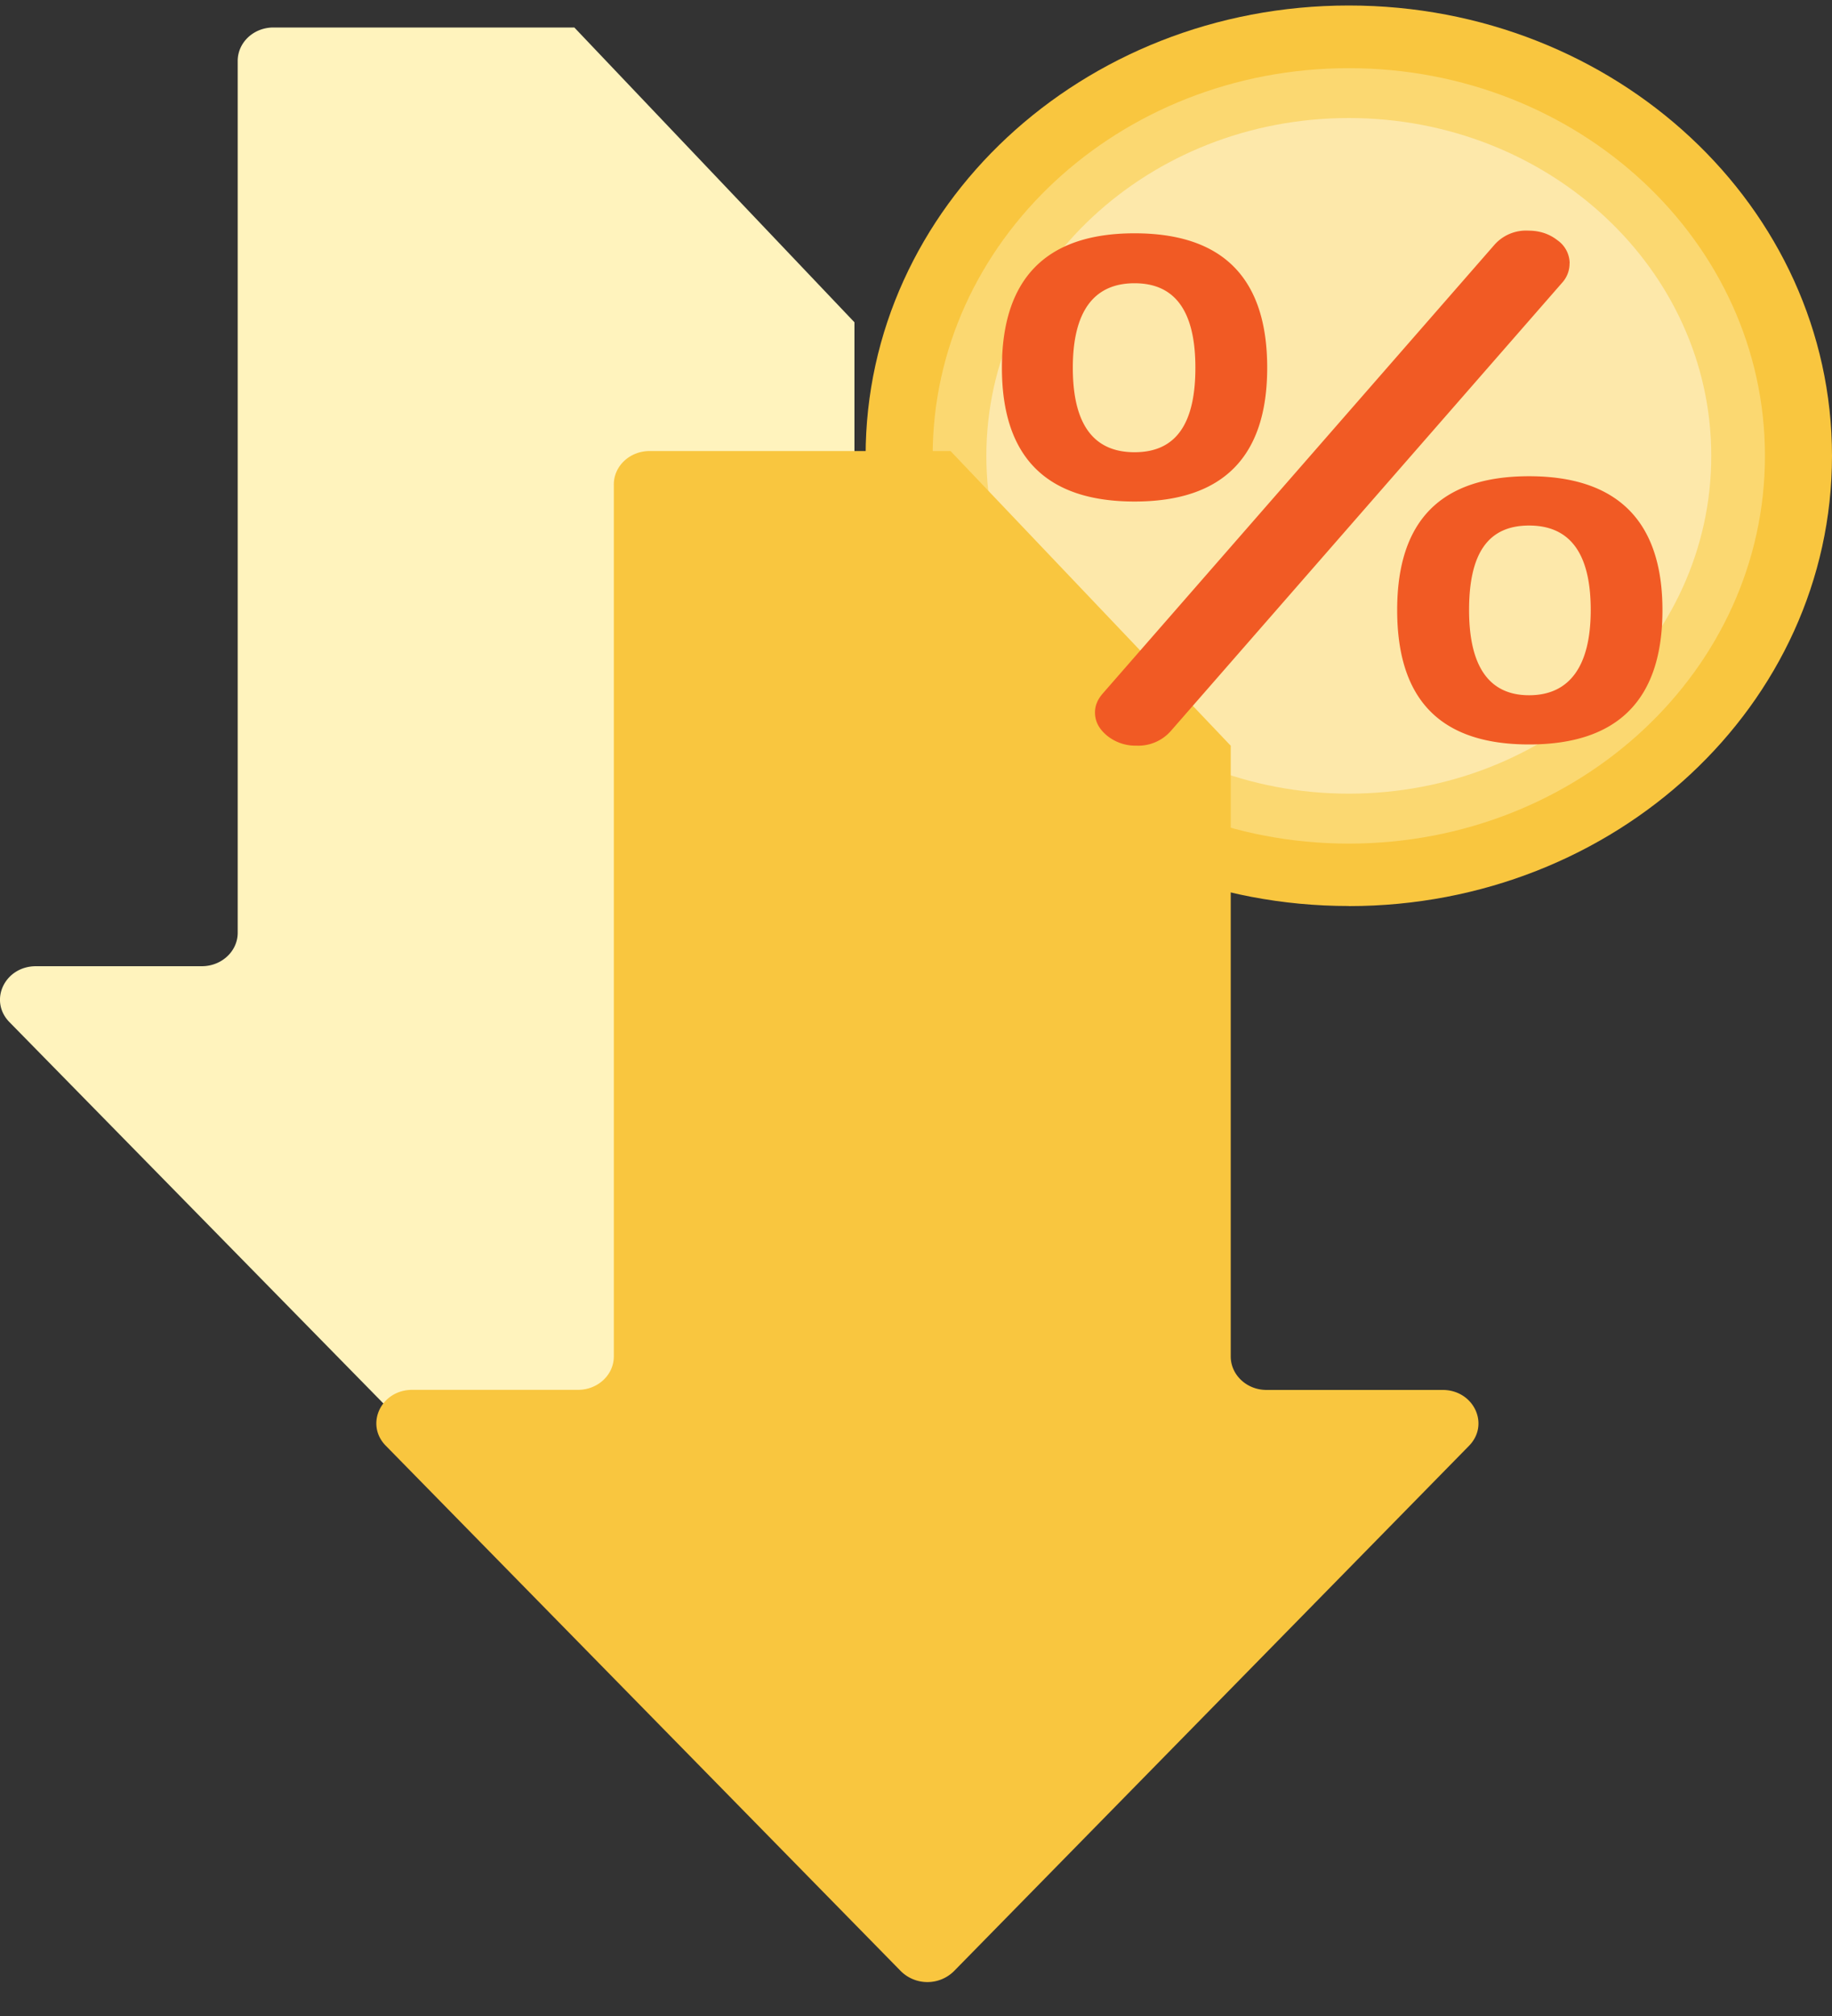 <svg width="20" height="22" fill="none" xmlns="http://www.w3.org/2000/svg"><rect width="100%" height="100%" fill="#333333" stroke="none"/><g clip-path="url(#a)"><path d="M14.725 9.888c2.913 0 5.275-2.2 5.275-4.913C20 2.26 17.638.06 14.725.06c-2.913 0-5.275 2.2-5.275 4.914 0 2.713 2.362 4.913 5.275 4.913Z" fill="#F9C63F"/><path opacity=".4" d="M14.725 9.206c2.51 0 4.543-1.895 4.543-4.231 0-2.337-2.034-4.231-4.543-4.231-2.509 0-4.543 1.894-4.543 4.23 0 2.337 2.034 4.232 4.543 4.232Z" fill="#FFF3BD"/><path opacity=".4" d="M14.725 8.661c2.186 0 3.957-1.65 3.957-3.686s-1.771-3.687-3.957-3.687c-2.185 0-3.957 1.65-3.957 3.687 0 2.036 1.772 3.686 3.957 3.686Z" fill="#fff"/><path d="M6.27.3H2.985c-.217 0-.39.164-.39.365v9.514c0 .202-.176.365-.392.365H.393c-.342 0-.519.376-.29.61l5.624 5.733a.412.412 0 0 0 .579 0l5.623-5.733c.23-.234.051-.61-.289-.61H9.718c-.216 0-.39-.164-.39-.365V3.517" fill="#FFF3BD"/><path d="M10.377 4.922H7.092c-.217 0-.391.164-.391.365v9.516c0 .202-.176.364-.391.364H4.5c-.34 0-.518.377-.288.61l5.623 5.734a.412.412 0 0 0 .579 0l5.623-5.733c.23-.235.051-.61-.288-.61h-1.923c-.216 0-.39-.165-.39-.365V8.138" fill="#F9C63F"/><path d="M13.834 4.013c0 .973-.484 1.46-1.448 1.46-.965 0-1.448-.487-1.448-1.46 0-.974.483-1.467 1.448-1.467.964 0 1.448.489 1.448 1.467Zm-.784 0c0-.615-.22-.922-.664-.922-.444 0-.674.307-.674.922s.224.922.674.922c.45 0 .664-.307.664-.922Zm4.085-1.14a.31.31 0 0 1-.073.203l-4.28 4.901a.473.473 0 0 1-.377.16.491.491 0 0 1-.318-.108c-.09-.074-.133-.157-.133-.255 0-.073.028-.14.083-.204l4.28-4.901a.46.46 0 0 1 .369-.152c.122 0 .228.035.317.105a.31.31 0 0 1 .133.25h-.001Zm1.014 3.784c0 .978-.486 1.467-1.456 1.467s-1.44-.49-1.44-1.467c0-.978.48-1.46 1.44-1.46.959 0 1.456.486 1.456 1.46Zm-.783 0c0-.615-.224-.922-.673-.922-.45 0-.655.307-.655.922s.218.93.655.93c.436 0 .673-.31.673-.93Z" fill="#F15A24"/></g><defs><clipPath id="a"><path fill="#fff" transform="translate(0 .061)" d="M0 0h20v21.568H0z"/></clipPath></defs></svg>